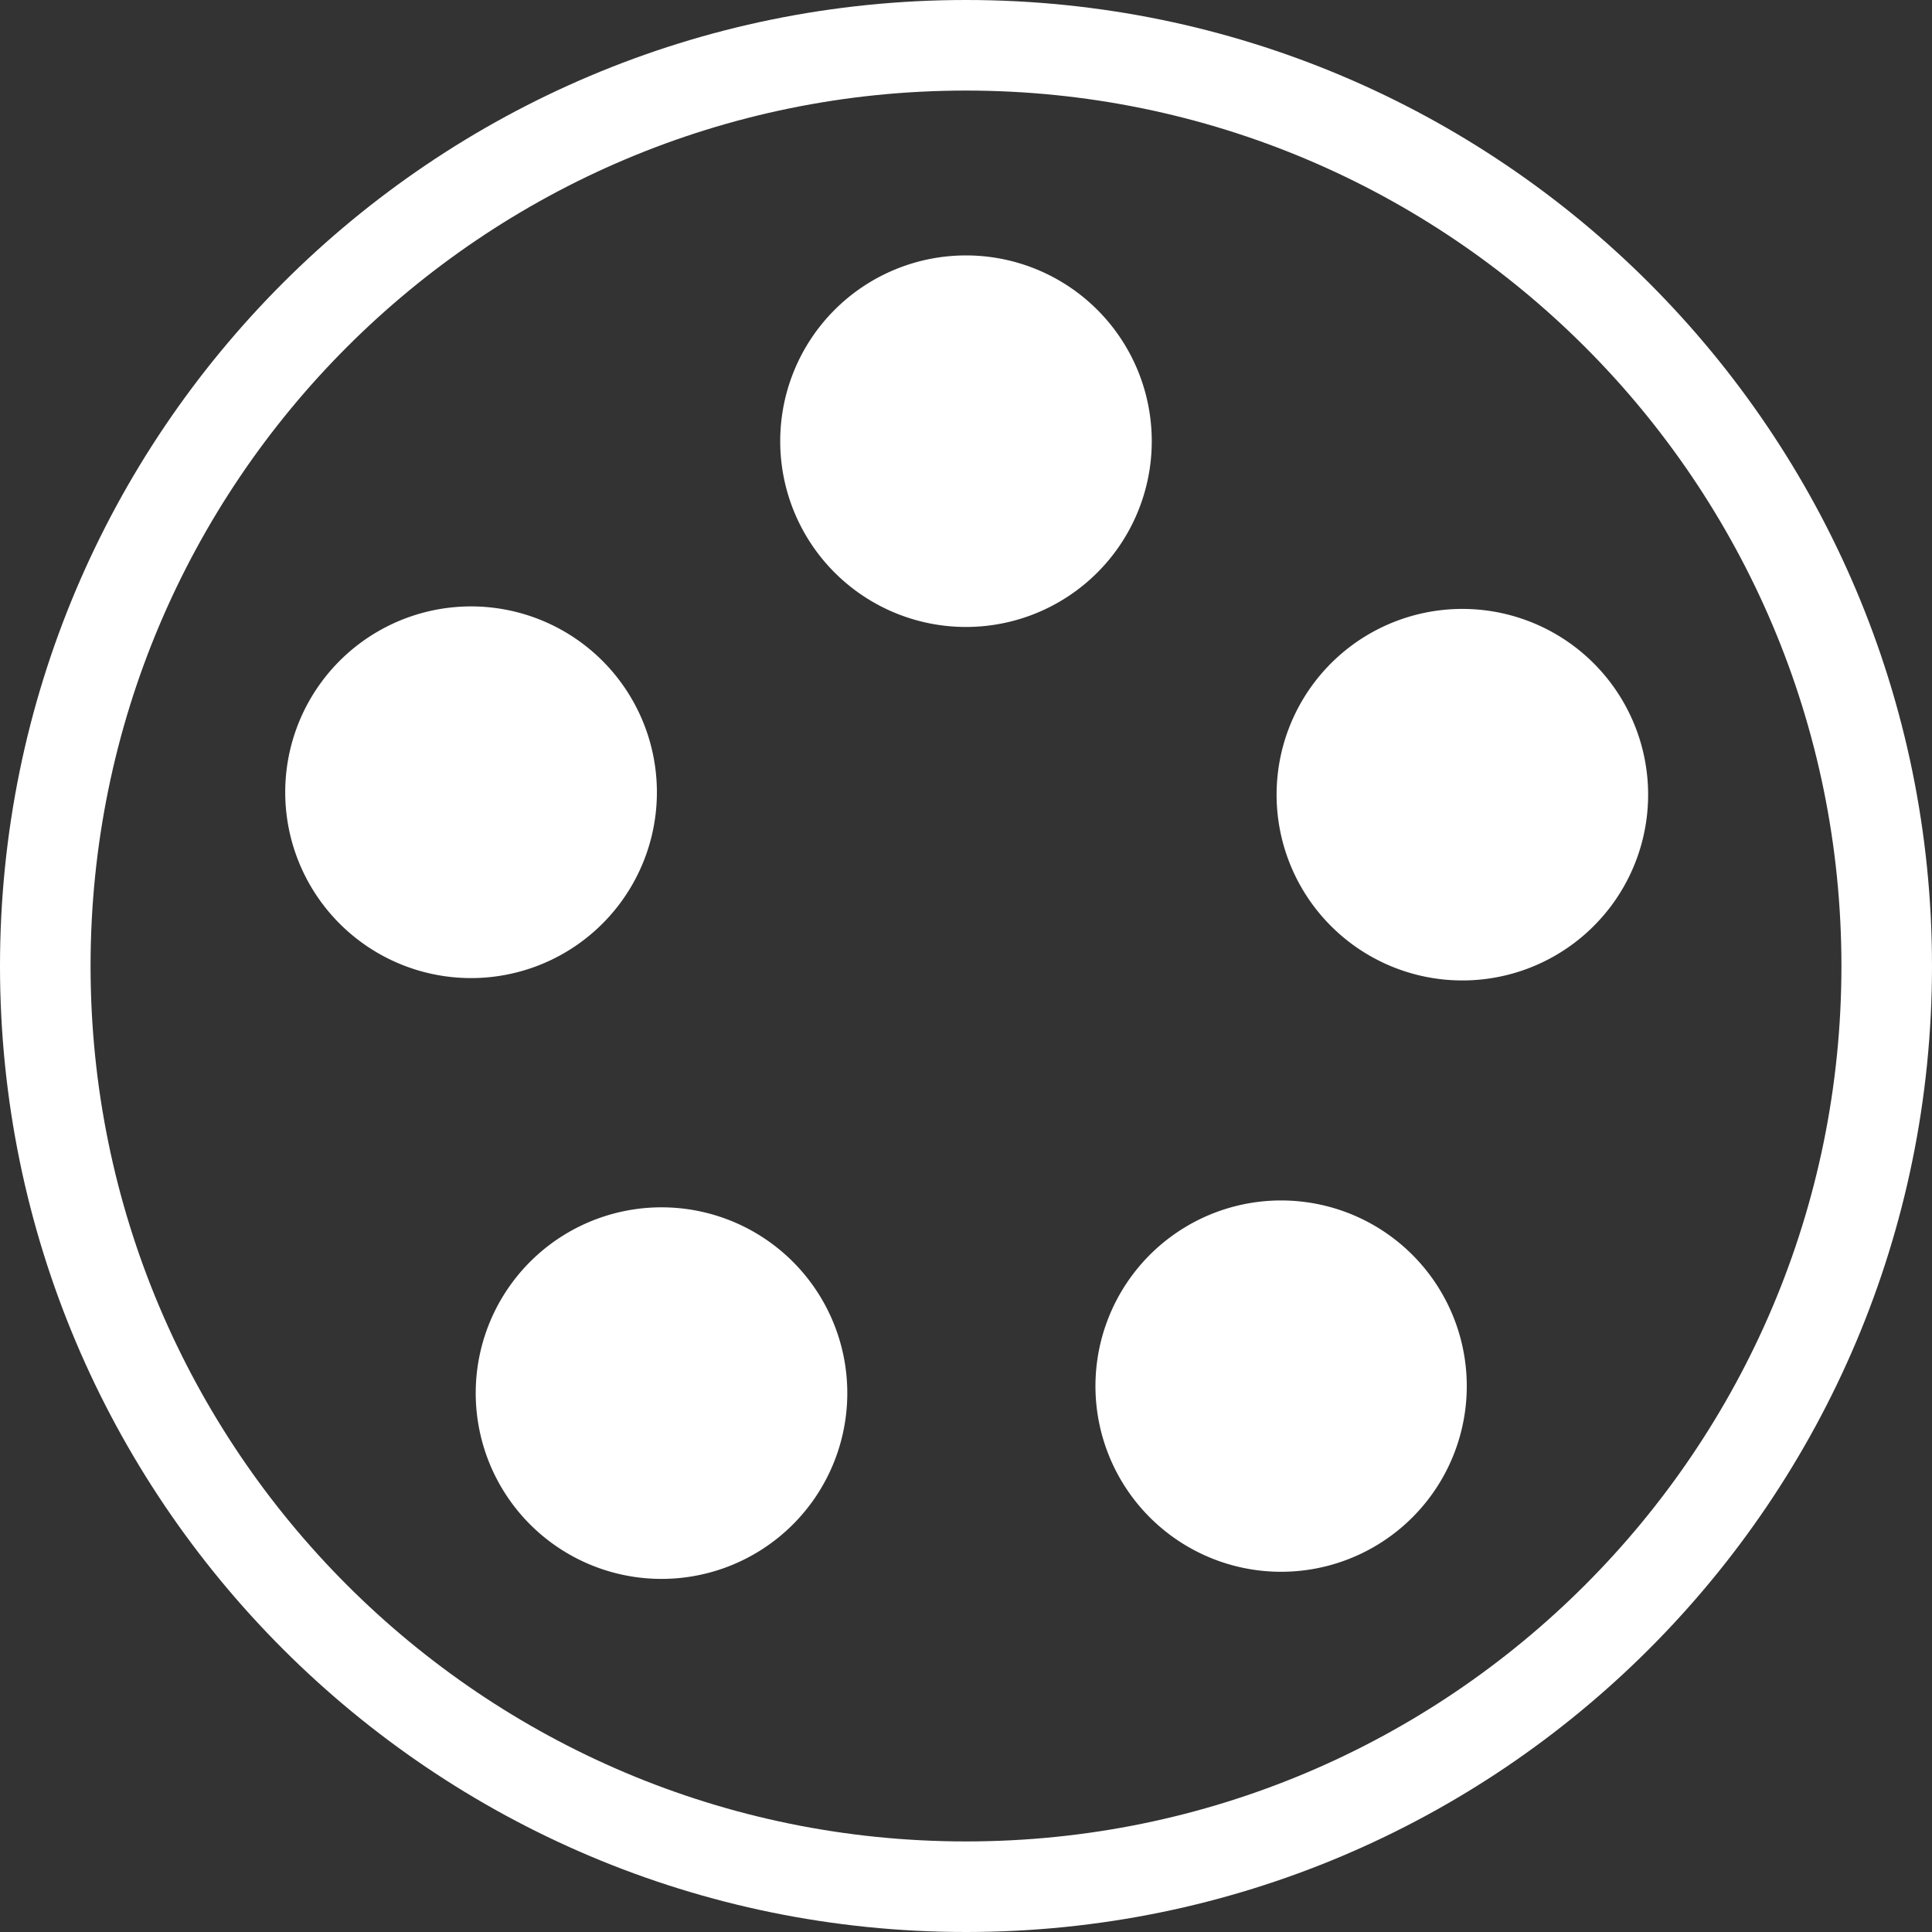 <?xml version="1.0" encoding="UTF-8" standalone="no"?>
<!-- Created with Inkscape (http://www.inkscape.org/) -->

<svg
   xmlns:dc="http://purl.org/dc/elements/1.1/"
   xmlns:cc="http://creativecommons.org/ns#"
   xmlns:rdf="http://www.w3.org/1999/02/22-rdf-syntax-ns#"
   xmlns:svg="http://www.w3.org/2000/svg"
   xmlns="http://www.w3.org/2000/svg"
   xmlns:sodipodi="http://sodipodi.sourceforge.net/DTD/sodipodi-0.dtd"
   xmlns:inkscape="http://www.inkscape.org/namespaces/inkscape"
   width="100"
   height="100"
   id="svg2"
   sodipodi:version="0.32"
   inkscape:version="0.48.3.1 r9886"
   sodipodi:docname="galduak.svg"
   inkscape:output_extension="org.inkscape.output.svg.inkscape"
   version="1.1">
  <rect width="100%" height="100%" fill="#333333" stroke="none"/>
  <defs
     id="defs4" />
  <sodipodi:namedview
     id="base"
     pagecolor="#ffffff"
     bordercolor="#666666"
     borderopacity="1.0"
     inkscape:pageopacity="0.0"
     inkscape:pageshadow="2"
     inkscape:zoom="2.9415642"
     inkscape:cx="50"
     inkscape:cy="50"
     inkscape:document-units="px"
     inkscape:current-layer="layer1"
     inkscape:window-width="1398"
     inkscape:window-height="1029"
     inkscape:window-x="0"
     inkscape:window-y="19"
     showgrid="false"
     showguides="true"
     inkscape:guide-bbox="true"
     inkscape:window-maximized="0"
     inkscape:snap-page="true">
    <sodipodi:guide
       orientation="1,0"
       position="500,719.41"
       id="guide6202" />
    <sodipodi:guide
       orientation="0,1"
       position="559.732,362.28"
       id="guide6204" />
    <sodipodi:guide
       orientation="1,0"
       position="50,56.13"
       id="guide6301" />
    <sodipodi:guide
       orientation="0,1"
       position="54.688,50"
       id="guide6303" />
    <sodipodi:guide
       orientation="-0.31,0.951"
       position="50,50"
       id="guide6476" />
    <sodipodi:guide
       orientation="-0.318,-0.948"
       position="50,50"
       id="guide6478" />
    <sodipodi:guide
       orientation="0.81,0.586"
       position="50,50"
       id="guide6480" />
    <sodipodi:guide
       orientation="0.803,-0.595"
       position="50,50"
       id="guide6482" />
  </sodipodi:namedview>
  <g
     inkscape:label="Capa 1"
     inkscape:groupmode="layer"
     id="layer1"
     transform="translate(0,-952.362)">
    <path
       style="color:#000000;fill:#ffffff;fill-opacity:1;fill-rule:nonzero;stroke:none;stroke-width:1.25px;marker:none;visibility:visible;display:inline;overflow:visible;enable-background:accumulate"
       d="M 50 0 C 22.386 5.5511151e-15 1.2499407e-16 22.386 0 50 C 0 77.614 22.386 100 50 100 C 77.614 100 100 77.614 100 50 C 100 22.386 77.614 -1.0977236e-14 50 0 z M 50 4.688 C 75.025 4.688 95.312 24.975 95.312 50 C 95.312 75.025 75.025 95.312 50 95.312 C 24.975 95.312 4.688 75.025 4.688 50 C 4.688 24.975 24.975 4.688 50 4.688 z "
       transform="translate(0,952.362)"
       id="path6237" />
    <path
       sodipodi:type="arc"
       style="color:#000000;fill:#ffffff;fill-opacity:1;fill-rule:nonzero;stroke:none;stroke-width:1.25px;marker:none;visibility:visible;display:inline;overflow:visible;enable-background:accumulate"
       id="path6281"
       sodipodi:cx="38.46154"
       sodipodi:cy="30.889423"
       sodipodi:rx="9.6153851"
       sodipodi:ry="9.6153851"
       d="m 48.077,30.889 a 9.615,9.615 0 1 1 -19.231,0 9.615,9.615 0 1 1 19.231,0 z"
       transform="translate(11.538,944.309)"
       inkscape:transform-center-y="-27.163467" />
    <path
       sodipodi:type="arc"
       style="color:#000000;fill:#ffffff;fill-opacity:1;fill-rule:nonzero;stroke:none;stroke-width:1.25px;marker:none;visibility:visible;display:inline;overflow:visible;enable-background:accumulate"
       id="path6281-2"
       sodipodi:cx="38.46154"
       sodipodi:cy="30.889423"
       sodipodi:rx="9.6153851"
       sodipodi:ry="9.6153851"
       d="m 48.077,30.889 a 9.615,9.615 0 1 1 -19.231,0 9.615,9.615 0 1 1 19.231,0 z"
       transform="matrix(0.327,0.945,-0.945,0.327,92.305,947.048)"
       inkscape:transform-center-y="-8.8728896"
       inkscape:transform-center-x="-25.673445" />
    <path
       sodipodi:type="arc"
       style="color:#000000;fill:#ffffff;fill-opacity:1;fill-rule:nonzero;stroke:none;stroke-width:1.25px;marker:none;visibility:visible;display:inline;overflow:visible;enable-background:accumulate"
       id="path6281-2-4"
       sodipodi:cx="38.46154"
       sodipodi:cy="30.889423"
       sodipodi:rx="9.6153851"
       sodipodi:ry="9.6153851"
       d="m 48.077,30.889 a 9.615,9.615 0 1 1 -19.231,0 9.615,9.615 0 1 1 19.231,0 z"
       transform="matrix(-0.8,0.599,-0.599,-0.8,115.582,1025.78)"
       inkscape:transform-center-y="21.743811"
       inkscape:transform-center-x="-16.280697" />
    <path
       sodipodi:type="arc"
       style="color:#000000;fill:#ffffff;fill-opacity:1;fill-rule:nonzero;stroke:none;stroke-width:1.25px;marker:none;visibility:visible;display:inline;overflow:visible;enable-background:accumulate"
       id="path6281-2-4-3"
       sodipodi:cx="38.46154"
       sodipodi:cy="30.889423"
       sodipodi:rx="9.6153851"
       sodipodi:ry="9.6153851"
       d="m 48.077,30.889 a 9.615,9.615 0 1 1 -19.231,0 9.615,9.615 0 1 1 19.231,0 z"
       transform="matrix(-0.814,-0.581,0.581,-0.814,47.601,1071.959)"
       inkscape:transform-center-y="22.114367"
       inkscape:transform-center-x="15.773741" />
    <path
       sodipodi:type="arc"
       style="color:#000000;fill:#ffffff;fill-opacity:1;fill-rule:nonzero;stroke:none;stroke-width:1.25px;marker:none;visibility:visible;display:inline;overflow:visible;enable-background:accumulate"
       id="path6281-2-4-3-6"
       sodipodi:cx="38.46154"
       sodipodi:cy="30.889423"
       sodipodi:rx="9.6153851"
       sodipodi:ry="9.6153851"
       d="m 48.077,30.889 a 9.615,9.615 0 1 1 -19.231,0 9.615,9.615 0 1 1 19.231,0 z"
       transform="matrix(0.331,-0.944,0.944,0.331,-17.508,1019.452)"
       inkscape:transform-center-y="-8.9865472"
       inkscape:transform-center-x="25.633915" />
  </g>
</svg>
